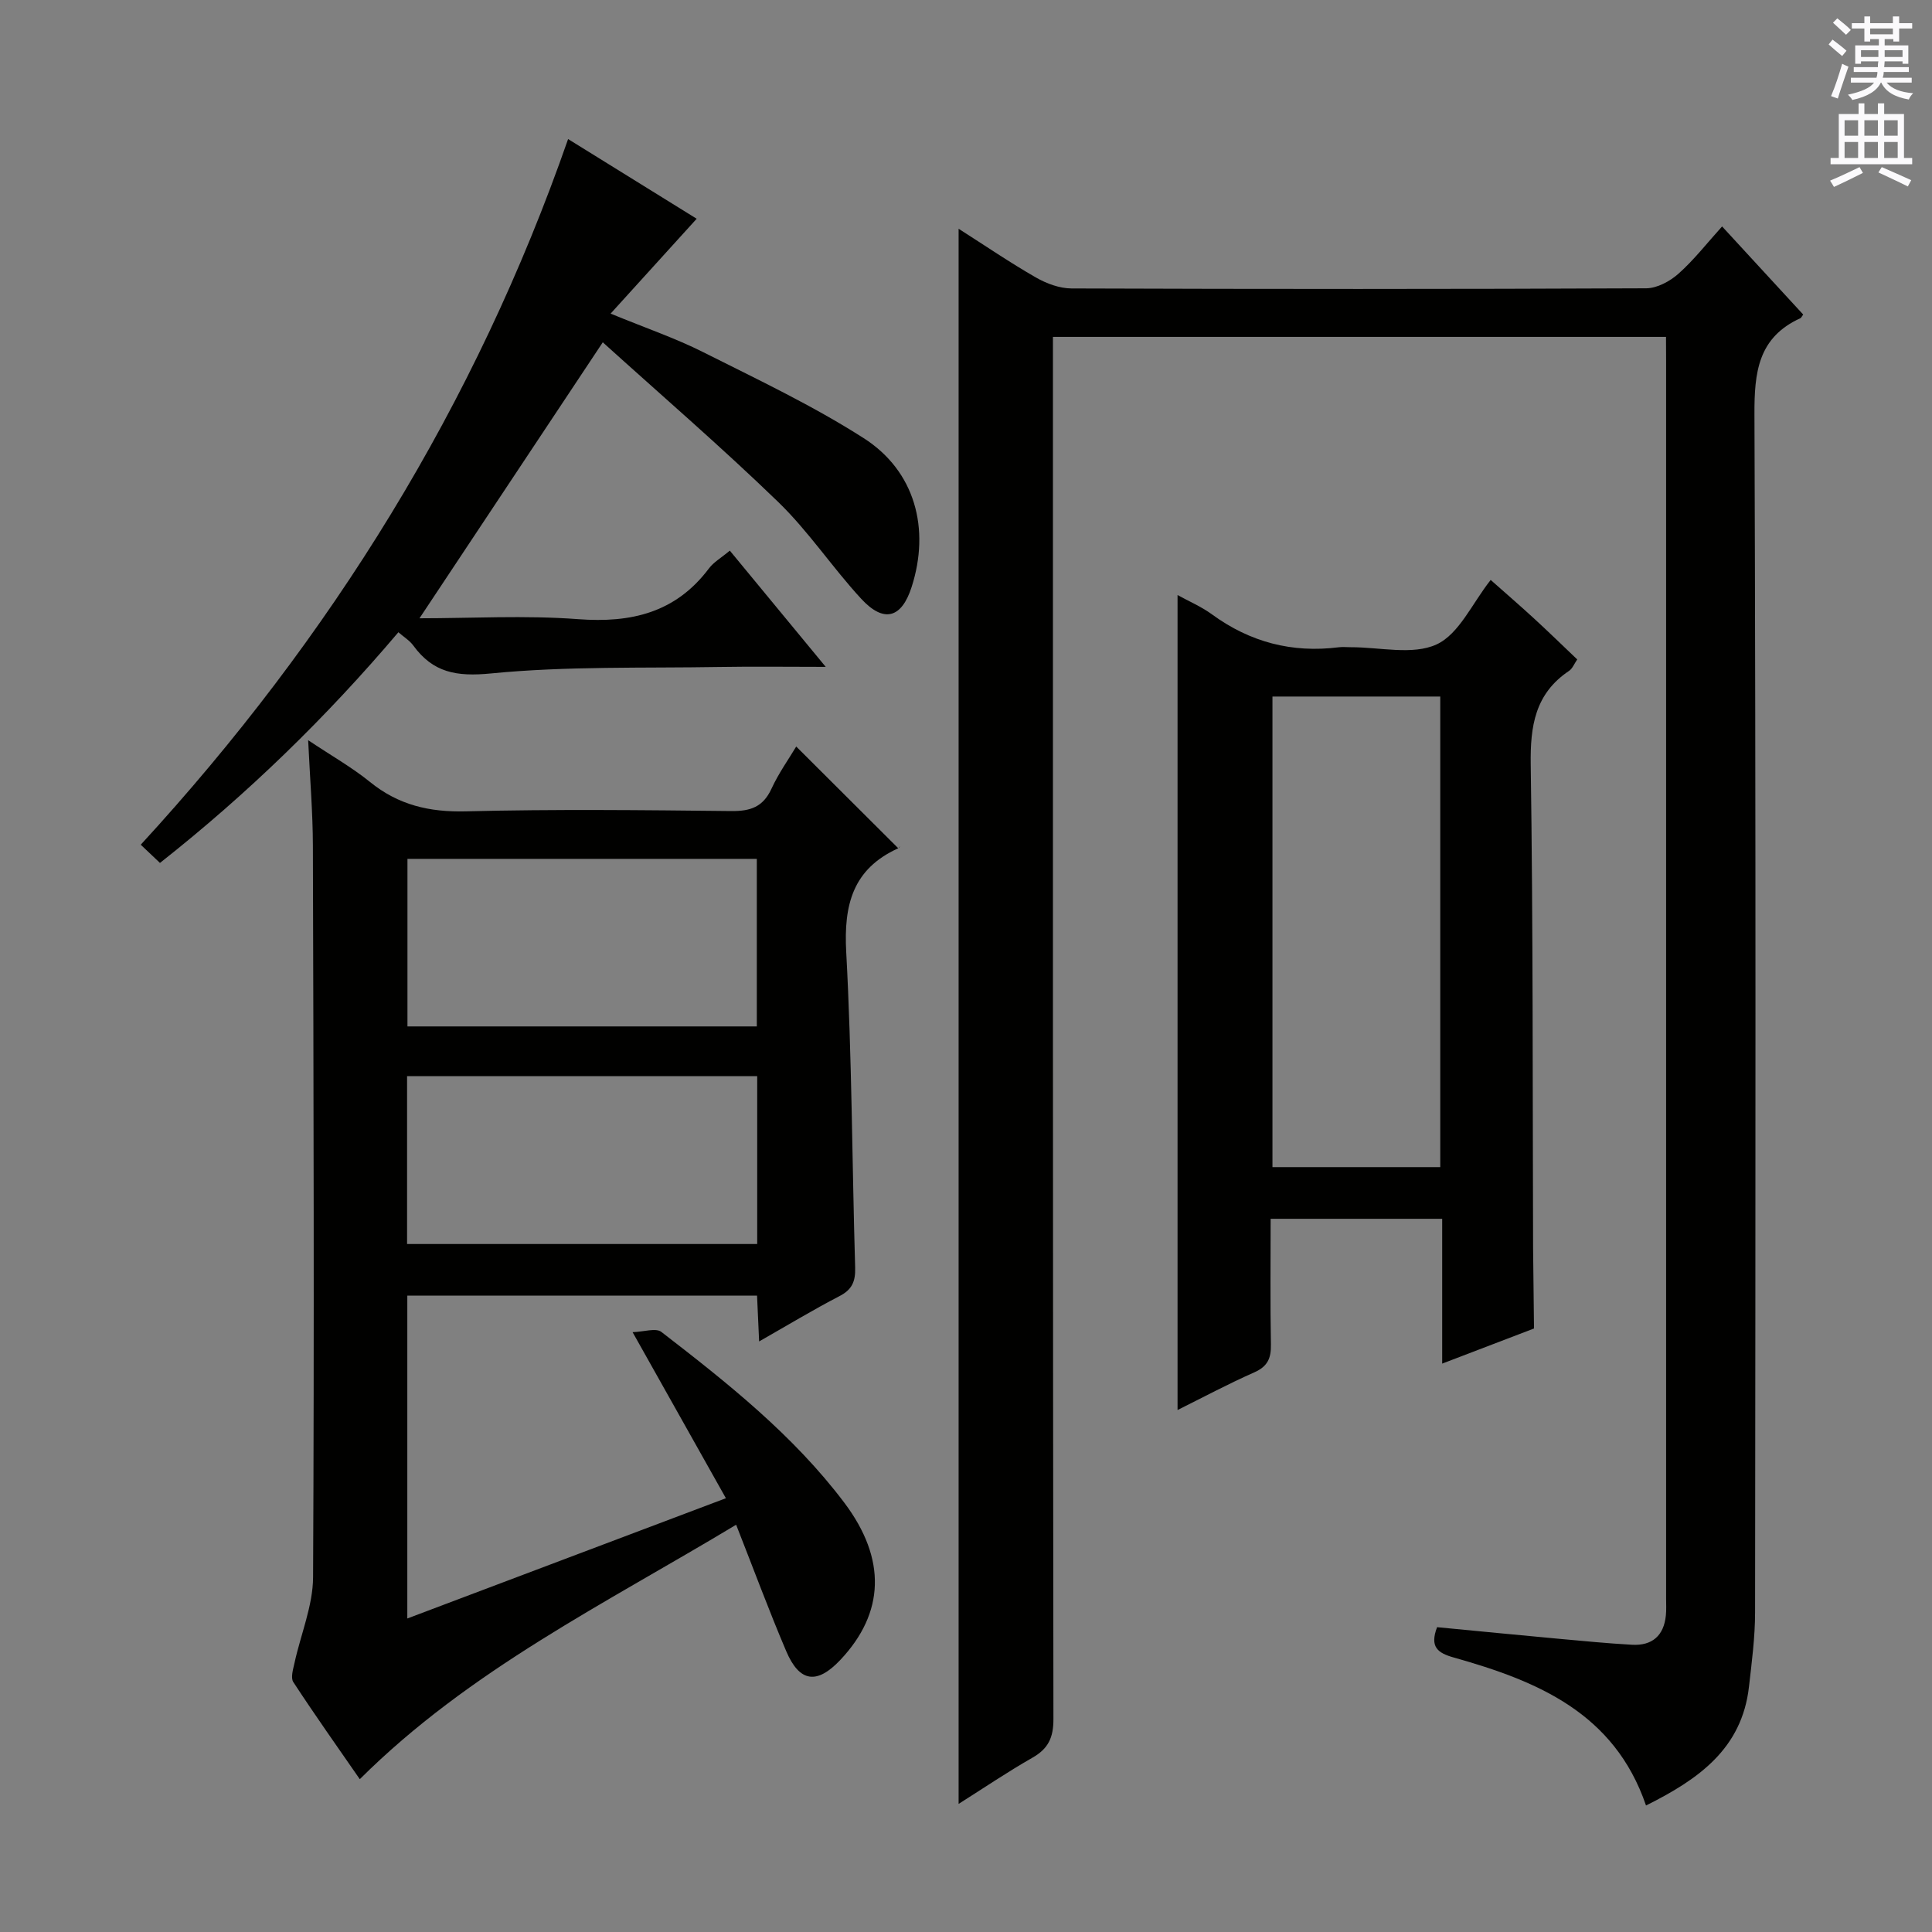 <svg enable-background="new 0 0 400 400" viewBox="0 0 400 400" xmlns="http://www.w3.org/2000/svg"><rect x="0" y="0" width="400" height="400" fill="#808080" stroke="none"/><g fill="#010100"><path d="m344.93 69.75c-42.45 0-84.5 0-126.93 0v6.22c0 93.32-.03 186.63.1 279.95.01 3.83-1.06 6.12-4.34 7.99-5.14 2.93-10.05 6.26-15.29 9.57 0-108.88 0-217.21 0-326.12 5.43 3.46 10.6 6.99 16.02 10.1 2.18 1.25 4.88 2.25 7.35 2.26 39.66.14 79.32.15 118.98-.03 2.26-.01 4.92-1.45 6.69-3.02 3.21-2.86 5.89-6.31 9.03-9.79 5.68 6.17 11.27 12.23 16.79 18.24-.35.48-.41.68-.54.74-8.81 4-9.59 11.21-9.55 20 .31 82.65.21 165.3.13 247.95 0 5.13-.68 10.27-1.26 15.38-1.45 12.9-10.5 19.22-21.32 24.62-6.58-19.25-22.6-25.79-39.77-30.63-3.38-.95-5.04-2.18-3.49-6.29 8.22.79 16.59 1.61 24.96 2.38 5.13.47 10.26.97 15.4 1.26 4.16.23 6.59-1.87 7.01-6.07.12-1.16.05-2.33.05-3.5 0-85.32 0-170.63 0-255.95-.02-1.63-.02-3.27-.02-5.26z"/><path d="m152.41 315.68c-27.12 16.35-55.19 30.05-77.92 52.68-4.46-6.45-9.24-13.19-13.76-20.1-.59-.9-.04-2.68.25-3.99 1.29-5.92 3.81-11.82 3.84-17.74.25-50.5.1-100.99-.04-151.49-.02-6.8-.59-13.61-.98-21.79 4.84 3.23 9.08 5.63 12.82 8.66 5.87 4.76 12.27 6.26 19.81 6.07 18.32-.46 36.66-.26 54.99-.06 3.93.04 6.55-.83 8.29-4.59 1.52-3.3 3.67-6.3 5.14-8.77 6.98 6.96 13.98 13.94 21.13 21.07.57-.73.35-.17-.04.01-9.38 4.27-11.27 11.67-10.74 21.45 1.18 21.76 1.21 43.57 1.85 65.36.08 2.84-.62 4.55-3.25 5.9-5.42 2.81-10.66 5.98-16.63 9.38-.16-3.53-.29-6.39-.43-9.48-24.22 0-48.15 0-72.41 0v66.84c21.71-8.2 43.25-16.32 65.96-24.9-6.31-11.24-12.43-22.12-19.32-34.38 2.35-.07 4.82-.93 5.96-.05 13.72 10.59 27.33 21.38 37.86 35.34 8.82 11.7 8.35 22.84-.79 32.55-4.84 5.14-8.46 4.7-11.23-1.81-3.57-8.38-6.73-16.94-10.36-26.16zm4.28-137.86c-24.36 0-48.39 0-72.33 0v34.69h72.33c0-11.6 0-22.88 0-34.69zm.08 44.98c-24.44 0-48.46 0-72.49 0v34.76h72.49c0-11.66 0-22.95 0-34.76z"/><path d="m243.8 123.2c2.3 1.27 4.91 2.38 7.14 4.01 7.88 5.75 16.58 8.02 26.23 6.8.82-.1 1.66-.01 2.5-.01 6-.02 12.8 1.7 17.76-.58 4.66-2.15 7.38-8.52 11.2-13.35 2.95 2.62 6.04 5.28 9.04 8.04 2.94 2.7 5.79 5.48 8.88 8.42-.61.87-.98 1.89-1.7 2.37-7.04 4.72-8.05 11.42-7.93 19.42.49 33.31.38 66.63.49 99.94 0 .33.01.67.01 1 .06 5.26.12 10.52.18 15.79-6.12 2.34-12.24 4.68-19.01 7.27 0-10.42 0-20.04 0-29.98-11.97 0-23.5 0-35.52 0 0 8.81-.1 17.43.06 26.05.05 2.85-.7 4.53-3.46 5.75-5.45 2.41-10.72 5.23-15.87 7.79 0-56.23 0-112.23 0-168.73zm19.65 21.01v97.43h34.74c0-32.62 0-64.95 0-97.43-11.7 0-22.99 0-34.74 0z"/><path d="m82.48 130.9c-14.92 17.61-31.2 33.44-49.36 47.76-1.43-1.36-2.6-2.46-3.98-3.77 39.38-42.86 69.31-91.08 88.48-146.1 8.54 5.3 18.09 11.21 26.62 16.5-5.78 6.37-11.43 12.6-17.82 19.64 7.37 3.03 13.45 5.1 19.13 7.96 11.24 5.65 22.69 11.06 33.26 17.82 10.66 6.81 13.81 18.77 9.93 30.83-2.07 6.45-5.74 7.52-10.44 2.43-5.97-6.47-10.89-13.95-17.19-20.05-11.8-11.42-24.27-22.16-36.31-33.05-13.02 19.6-25.42 38.28-37.95 57.14 10.68 0 21.81-.65 32.83.18 11.04.83 20.23-1.35 27.11-10.52.97-1.29 2.5-2.15 4.31-3.67 6.44 7.8 12.8 15.51 19.86 24.07-8.09 0-15.03-.1-21.96.02-15.8.27-31.68-.2-47.36 1.34-7.15.7-11.98-.17-16.08-5.79-.75-1.03-1.93-1.74-3.08-2.74z"/></g><path d="m378.6 9.2.8-1c.9.7 1.9 1.4 2.9 2.3l-.9 1.1c-1.1-.9-2-1.7-2.8-2.4zm.5 10.7c.9-2.1 1.6-4.3 2.3-6.7.4.2.8.4 1.3.6-.7 2.1-1.5 4.3-2.2 6.6zm.4-15.2.9-.9c1 .8 2 1.6 2.8 2.4l-1 1c-1-.9-1.9-1.8-2.7-2.5zm12.5-1.3h1.2v1.4h2.7v1.1h-2.7v2.7h-1.2v-.5h-1.8v1.3h4.9v3.8h-1.2v-.5h-3.7c0 .4-.1.9-.1 1.2h5.1v1h-5.2c0 .5-.1.9-.2 1.2h6v1h-5.2c1.1 1.3 2.9 2 5.5 2.2-.4.4-.7.8-.9 1.3-2.9-.5-4.8-1.6-5.7-3.5h-.1c-.8 1.7-2.7 2.9-5.9 3.6-.2-.4-.6-.8-.9-1.1 2.8-.6 4.6-1.4 5.4-2.5h-4.8v-1h5.3c.1-.3.2-.7.2-1.2h-4.9v-1h5c0-.4 0-.8.1-1.2h-3.6v.5h-1.2v-3.8h4.9v-1.3h-1.8v.5h-1.2v-2.7h-2.6v-1.1h2.6v-1.4h1.2v1.4h4.7v-1.4zm-6.7 8.4h3.6c0-.4 0-.9 0-1.4h-3.6zm1.9-4.7h4.7v-1.2h-4.7zm6.7 3.3h-3.7v1.4h3.7z" fill="#fbfafc"/><path d="m384.7 21.4h1.3v2.2h2.8v-2.2h1.3v2.2h4.1v9.1h1.7v1.3h-16.9v-1.3h1.7v-9.1h4.1v-2.2zm.3 13.2.7 1.2c-1.8.9-3.8 1.9-6 2.9-.2-.4-.5-.8-.8-1.3 2.4-1 4.4-2 6.1-2.8zm-3.1-6.5h2.8v-3.2h-2.8zm0 4.6h2.8v-3.3h-2.8zm4.1-4.6h2.8v-3.2h-2.8zm0 4.6h2.8v-3.3h-2.8zm3.6 1.9c2.1.9 4.1 1.8 6.1 2.7l-.7 1.3c-2.2-1.1-4.2-2-6.1-2.9zm3.3-9.7h-2.8v3.2h2.8zm-2.8 7.8h2.8v-3.3h-2.8z" fill="#fbfafc"/></svg>